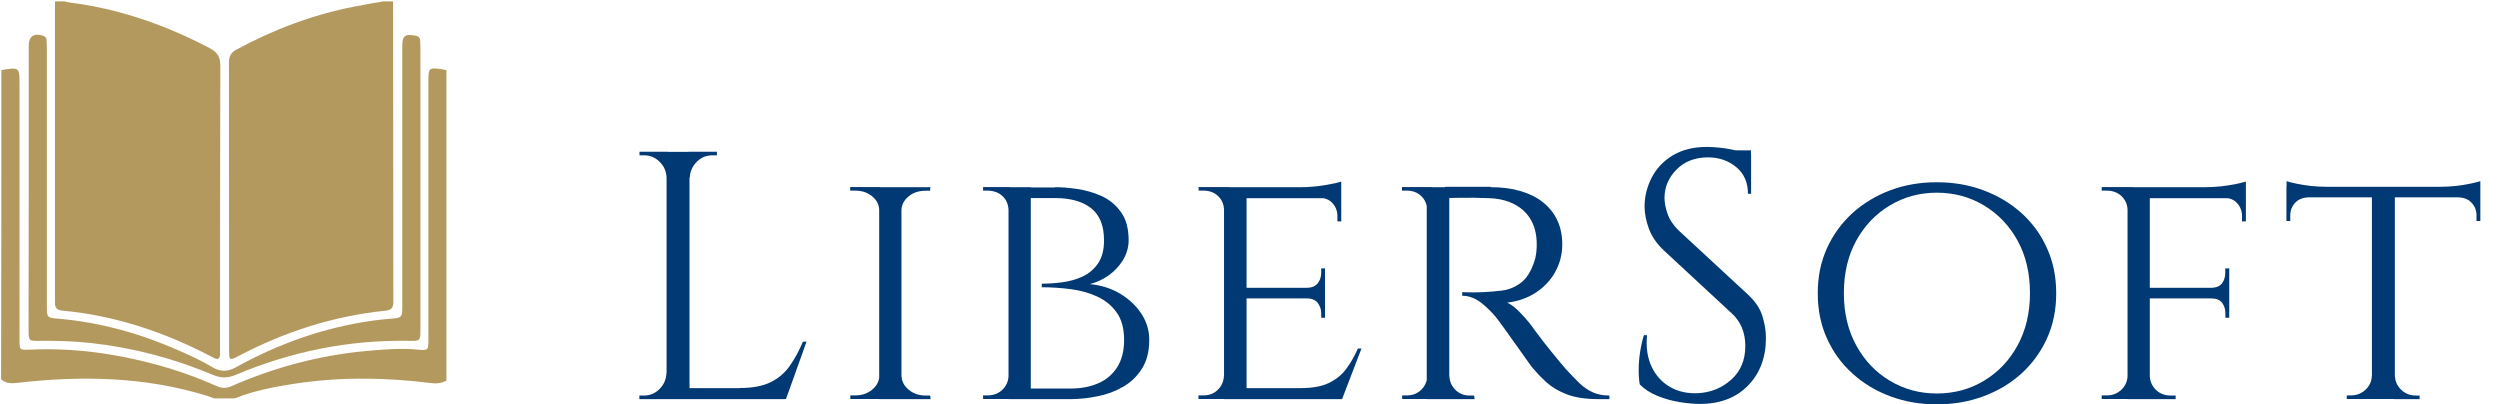 <?xml version="1.0" encoding="utf-8"?>
<!-- Generator: Adobe Illustrator 19.0.0, SVG Export Plug-In . SVG Version: 6.00 Build 0)  -->
<svg version="1.1" id="Group_1_1_" xmlns="http://www.w3.org/2000/svg" xmlns:xlink="http://www.w3.org/1999/xlink" x="0px" y="0px"
	 viewBox="0 0 1819 294" style="enable-background:new 0 0 1819 294;" xml:space="preserve">
<style type="text/css">
	.st0{fill:#013974;}
	.st1{fill:#B3995D;}
</style>
<g id="LiberSoft">
	<g>
		<path class="st0" d="M485.8,129.2H485c-0.2-4.5-1.8-8.3-5-11.4c-3.2-3.2-7-4.8-11.4-4.8h-3.3v-2.6h20.6V129.2z M485.8,271.6v18.8
			h-20.6v-2.6h3.3c4.5,0,8.3-1.6,11.4-4.8c3.2-3.2,4.8-7,5-11.4H485.8z M501.7,110.5v179.9H485V110.5H501.7z M501,129.2v-18.8h20.6
			v2.6c-0.2,0-1.3,0-3.3,0c-4.5,0-8.3,1.6-11.4,4.8c-3.2,3.2-4.8,7-5,11.4H501z M571.1,282.4v8H501v-8H571.1z M586.8,248.7
			l-14.9,41.6h-42.7l9.3-8c9.1,0,16.5-1.4,22.2-4.2c5.7-2.8,10.4-6.8,14-12c3.6-5.1,6.8-11,9.5-17.5H586.8z"/>
		<path class="st0" d="M640.5,152.6h-0.8c-0.2-3.9-1.9-7.2-5.3-9.9c-3.3-2.7-7.4-4-12.2-4c-0.2,0-1.4,0-3.6,0v-2.6h21.8V152.6z
			 M640.5,273.9v16.4h-21.8v-2.6h3.6c4.8,0,8.9-1.4,12.2-4.1c3.3-2.7,5.1-6,5.3-9.8H640.5z M655.9,136.2v154.2h-16.2V136.2H655.9z
			 M655.2,152.6v-16.4H677l-0.3,2.6h-3.3c-4.8,0-8.9,1.3-12.2,4c-3.3,2.7-5.1,6-5.3,9.9H655.2z M655.2,273.9h0.8
			c0.2,3.8,1.9,7,5.3,9.8c3.3,2.7,7.4,4.1,12.2,4.1h3.3l0.3,2.6h-21.8V273.9z"/>
		<path class="st0" d="M734.6,152.6h-0.8c-0.2-4.1-1.7-7.5-4.5-10c-2.8-2.6-6.5-3.9-10.9-3.9h-3.1v-2.6h19.3V152.6z M734.6,273.9
			v16.4h-19.3v-2.6h3.1c4.5,0,8.1-1.4,10.9-4.1c2.8-2.7,4.3-6,4.5-9.8H734.6z M750,136.2v154.2h-16.2V136.2H750z M767.7,136.2
			c4.6,0,10,0.4,16.1,1.3c6.1,0.9,12,2.6,17.6,5.1c5.7,2.6,10.4,6.4,14.1,11.6c3.8,5.1,5.7,12,5.7,20.6c0,5.1-1.4,9.9-4.1,14.4
			c-2.7,4.5-6.3,8.2-10.5,11.2c-4.3,3-8.8,5.1-13.6,6.3c8.4,0.9,15.8,3.2,22.2,7.1c6.4,3.9,11.5,8.7,15.3,14.5
			c3.8,5.8,5.7,12.2,5.7,19c0,8.4-1.8,15.4-5.3,20.9c-3.5,5.6-8.1,10-13.7,13.2c-5.7,3.3-11.8,5.6-18.5,6.9
			c-6.7,1.4-13.2,2.1-19.5,2.1h-31.4c0.2-2.6,0.3-5.1,0.3-7.7h30.8c7.4,0,14-1.2,19.9-3.7c5.9-2.5,10.6-6.4,14-11.7
			c3.4-5.3,5.1-12,5.1-20c0-8.2-1.8-14.9-5.4-19.9c-3.6-5.1-8.3-8.9-14.1-11.6c-5.8-2.7-12.3-4.5-19.3-5.4c-7-0.9-14.1-1.4-21.1-1.4
			v-2.6c4.6,0,9.6-0.3,14.9-1c5.3-0.7,10.2-2.1,14.8-4.2c4.5-2.1,8.3-5.3,11.2-9.5c2.9-4.2,4.4-9.8,4.4-16.8
			c0-10.8-3.2-18.6-9.5-23.5c-6.3-4.9-15.1-7.3-26.2-7.3h-28c0-0.2-0.2-0.9-0.6-2.2c-0.4-1.3-1-3.1-1.7-5.5H767.7z"/>
		<path class="st0" d="M891.1,152.4h-0.5c-0.2-3.9-1.6-7.2-4.4-9.8c-2.7-2.6-6.3-3.9-10.5-3.9h-3.6v-2.6h22.4L891.1,152.4z
			 M891.1,273.9l3.3,16.4h-22.4v-2.6h3.6c4.3,0,7.8-1.4,10.5-4.1c2.7-2.7,4.2-6,4.4-9.8H891.1z M907,136.2v154.2h-16.4V136.2H907z
			 M975.9,136.2v8h-69.4v-8H975.9z M964.1,209.4v7.7h-57.6v-7.7H964.1z M976.2,282.4l-0.5,8h-69.1v-8H976.2z M990.6,253.6
			l-14.1,36.8h-39.1l8.7-8c8.6,0,15.5-1.2,20.7-3.7c5.2-2.5,9.5-5.9,12.7-10.3c3.3-4.4,6.1-9.3,8.5-14.8H990.6z M975.9,132.1v6.7
			l-29.3-2.6c5.3,0,11-0.5,17-1.4C969.6,133.8,973.7,132.9,975.9,132.1z M964.1,195.3v14.6h-13.4v-0.5c3.6,0,6.3-1.1,8-3.2
			c1.7-2.1,2.6-4.7,2.6-7.6v-3.3H964.1z M964.1,216.6v14.6h-2.8v-3.3c0-2.9-0.9-5.4-2.6-7.6c-1.7-2.1-4.4-3.2-8-3.2v-0.5H964.1z
			 M975.9,143.4v17.7h-2.8v-3.9c0-3.6-1.2-6.7-3.5-9.3c-2.3-2.6-5.4-3.9-9.4-3.9v-0.8H975.9z"/>
		<path class="st0" d="M1038.9,152.4h-0.5c-0.2-3.9-1.6-7.2-4.4-9.8c-2.7-2.6-6.2-3.9-10.3-3.9h-3.6v-2.6h21.8L1038.9,152.4z
			 M1038.9,273.9l3.1,16.4h-21.8v-2.6h3.6c4.1,0,7.5-1.4,10.3-4.1c2.7-2.7,4.2-6,4.4-9.8H1038.9z M1054.5,136.2v154.2h-16.4V136.2
			H1054.5z M1053.8,273.9h0.8c0.2,3.8,1.6,7,4.4,9.8c2.7,2.7,6.2,4.1,10.3,4.1h3.3l0.3,2.6h-22.1L1053.8,273.9z M1084.6,136.2
			c8.1,0,15.3,0.9,21.7,2.8c6.4,1.9,11.9,4.6,16.4,8.2c4.5,3.6,8,8,10.4,13.1c2.4,5.1,3.6,11,3.6,17.5c0,7.2-1.7,13.9-5.1,20
			c-3.4,6.2-8.2,11.2-14.3,15.2c-6.1,3.9-13,6.3-20.7,7.2c2.9,1.2,6.3,3.9,10.2,8c3.9,4.1,7.2,8.1,9.9,12.1c4.5,6,8.4,11.2,12,15.5
			c3.5,4.4,7,8.5,10.4,12.5c3.6,3.9,6.9,7.4,9.9,10.3c3,2.9,6.3,5.2,9.8,6.8c3.5,1.6,7.6,2.4,12.2,2.4v2.6h-8
			c-9.4,0-17.2-1.2-23.3-3.6c-6.1-2.4-11-5.4-14.8-8.9c-3.8-3.5-7-6.9-9.8-10.2c-0.7-0.9-2.3-3-4.8-6.6c-2.5-3.5-5.2-7.3-8.1-11.4
			c-2.9-4.1-5.6-7.8-8-11.2c-2.4-3.3-3.9-5.4-4.4-6c-3.4-4.5-7.4-8.4-11.8-12c-4.5-3.5-9.2-5.3-14.1-5.3v-2.6
			c5.5,0.2,10.4,0.2,14.6,0c4.8-0.2,9.6-0.6,14.4-1.2c4.8-0.6,9.3-2.4,13.5-5.5c4.2-3.1,7.5-8.2,9.9-15.4c0.7-1.9,1.2-4.1,1.5-6.7
			c0.3-2.6,0.4-5.2,0.3-8c-0.2-4.8-1.1-9.1-2.7-12.8c-1.6-3.8-3.9-7-6.9-9.8c-3-2.7-6.6-4.9-10.7-6.4c-4.1-1.5-8.7-2.4-13.9-2.6
			c-8.1-0.3-15.1-0.4-21.1-0.3c-6,0.2-9,0.2-9,0c0-0.2-0.2-0.9-0.6-2.2c-0.4-1.3-1.1-3.2-1.9-5.8H1084.6z"/>
		<path class="st0" d="M1241.9,106.9c2.7,0,5.7,0.2,8.9,0.5c3.2,0.3,6.3,0.8,9.3,1.4c3,0.6,5.7,1.2,8.2,1.8c2.5,0.6,4.4,1.2,5.8,1.9
			V141h-2.3c0-8.2-2.8-14.7-8.5-19.4c-5.7-4.7-12.5-7.1-20.6-7.1c-9.4,0-17.1,3-22.9,8.9c-5.8,5.9-8.7,12.8-8.7,20.7
			c0,3.3,0.7,7.1,2.2,11.4c1.5,4.4,4.2,8.4,8.1,12.2l50.6,46.8c5.1,4.8,8.6,9.9,10.3,15.4c1.7,5.5,2.6,10.8,2.6,15.9
			c0,14.2-4.3,25.8-13,34.7c-8.7,8.9-20.3,13.4-35.1,13.4c-4.1,0-9-0.4-14.5-1.3c-5.6-0.9-11-2.4-16.2-4.5c-5.2-2.1-9.6-4.9-13-8.4
			c-0.5-2.7-0.8-6.2-0.8-10.3c0-4.1,0.3-8.4,1-13c0.7-4.5,1.6-8.7,2.8-12.5h2.3c-0.9,8.7,0.3,16.4,3.3,22.9
			c3.1,6.5,7.6,11.4,13.5,14.8s12.6,4.8,20.2,4.5c9.4-0.5,17.5-3.8,24.3-9.9c6.8-6.1,10.2-14.3,10.2-24.5c0-5-0.9-9.5-2.6-13.5
			c-1.7-4-4.2-7.5-7.5-10.4l-49.3-45.7c-5.1-4.8-8.7-10.1-10.8-15.8c-2.1-5.7-3.1-11.1-3.1-16.1c0-7.2,1.7-14.1,5.1-20.8
			c3.4-6.7,8.5-12.1,15.3-16.3C1223.9,109,1232.1,106.9,1241.9,106.9z M1274,109.4v5.4h-19.5v-5.4H1274z"/>
		<path class="st0" d="M1409.2,132.6c12,0,23.3,1.9,33.8,5.8s19.8,9.4,27.8,16.6c8,7.2,14.2,15.7,18.6,25.6
			c4.5,9.9,6.7,20.8,6.7,32.8c0,12-2.2,22.9-6.7,32.8c-4.5,9.9-10.7,18.4-18.6,25.6c-8,7.2-17.2,12.7-27.8,16.6
			c-10.5,3.9-21.8,5.8-33.8,5.8c-12,0-23.2-1.9-33.7-5.8c-10.5-3.9-19.7-9.4-27.6-16.6c-8-7.2-14.2-15.7-18.6-25.6
			c-4.5-9.8-6.7-20.8-6.7-32.8c0-12,2.2-22.9,6.7-32.8c4.5-9.9,10.7-18.4,18.6-25.6c8-7.2,17.2-12.7,27.6-16.6
			C1386,134.5,1397.2,132.6,1409.2,132.6z M1409.2,286.3c12.7,0,24.2-3.1,34.4-9.3c10.3-6.2,18.4-14.7,24.4-25.7c6-11,9-23.6,9-38
			c0-14.6-3-27.3-9-38.2c-6-10.9-14.1-19.4-24.4-25.6c-10.3-6.2-21.8-9.3-34.4-9.3c-12.5,0-23.9,3.1-34.2,9.3
			c-10.3,6.2-18.4,14.7-24.4,25.6c-6,10.9-9,23.6-9,38.2c0,14.4,3,27.1,9,38c6,11,14.1,19.5,24.4,25.7S1396.7,286.3,1409.2,286.3z"
			/>
		<path class="st0" d="M1548.5,152.4h-0.5c-0.2-3.9-1.7-7.2-4.5-9.8c-2.8-2.6-6.4-3.9-10.7-3.9h-3.6v-2.6h22.6L1548.5,152.4z
			 M1548.5,273.9l3.3,16.4h-22.6v-2.6h3.6c4.3,0,7.8-1.4,10.7-4.1c2.8-2.7,4.3-6,4.5-9.8H1548.5z M1564.2,136.2v154.2H1548V136.2
			H1564.2z M1563.7,273.9h0.5c0.2,3.8,1.7,7,4.5,9.8c2.8,2.7,6.4,4.1,10.7,4.1h3.6v2.6h-22.6L1563.7,273.9z M1634.1,136.2v8h-70.4
			v-8H1634.1z M1622,209.4v7.7h-58.3v-7.7H1622z M1634.1,132.1v6.7l-29.6-2.6c3.6,0,7.4-0.2,11.3-0.6c3.9-0.4,7.6-1,10.9-1.7
			C1630.1,133.2,1632.5,132.6,1634.1,132.1z M1622,195.3v14.6h-13.4v-0.5c3.8,0,6.5-1.1,8.1-3.2c1.6-2.1,2.4-4.7,2.4-7.6v-3.3H1622z
			 M1622,216.6v14.6h-2.8v-3.3c0-2.9-0.8-5.4-2.4-7.6c-1.6-2.1-4.3-3.2-8.1-3.2v-0.5H1622z M1634.1,143.4v17.7h-2.8v-3.9
			c0-3.6-1.2-6.7-3.5-9.3c-2.3-2.6-5.4-3.9-9.4-3.9v-0.8H1634.1z"/>
		<path class="st0" d="M1663.6,131.8c1.5,0.5,3.9,1.1,7.1,1.8c3.2,0.7,6.7,1.2,10.7,1.7c3.9,0.4,7.6,0.6,11.1,0.6l-28.8,2.6V131.8z
			 M1804.7,135.9v7.7h-141.1v-7.7H1804.7z M1679.3,143.1v0.5c-3.9,0.2-7.1,1.5-9.4,4c-2.3,2.5-3.5,5.5-3.5,9.1v4.1h-2.8v-17.7
			H1679.3z M1726.3,273.9v16.4h-18.8v-2.6c0.2,0,1.2,0,3.1,0c4.1,0,7.6-1.4,10.5-4.1c2.9-2.7,4.5-6,4.6-9.8H1726.3z M1742.5,136.9
			v153.4h-16.7V136.9H1742.5z M1741.8,273.9h0.8c0.2,3.8,1.7,7,4.6,9.8c2.9,2.7,6.4,4.1,10.5,4.1h2.8v2.6h-18.8V273.9z
			 M1804.7,131.8v6.7l-28.8-2.6c3.4,0,7.1-0.2,10.9-0.6c3.9-0.4,7.4-1,10.7-1.7C1800.8,132.9,1803.2,132.3,1804.7,131.8z
			 M1804.7,143.1v17.7h-2.8v-4.1c0-3.6-1.2-6.6-3.5-9.1c-2.3-2.5-5.4-3.8-9.4-4v-0.5H1804.7z"/>
	</g>
</g>
<g id="NicePng_x5F_book-logo-png_x5F_7936442_xA0_Imagem_1_">
	<g>
		<path class="st1" d="M40,1c2.3,0,4.7,0,7,0c1.1,0.3,2.2,0.7,3.4,0.8C86.5,6.3,120.3,18.1,152.5,35c5.5,2.9,7.8,6.2,7.8,12.7
			c-0.2,68.6-0.2,137.3-0.2,205.9c0,1.3,0,2.7,0,4c0,3.6-1.6,4.5-4.7,2.7c-0.6-0.3-1.2-0.6-1.8-0.9c-34-17.8-69.8-29.8-108.2-33.4
			c-3.6-0.3-5.5-1.8-5.4-5.6c0.1-2,0-4,0-6C40,143.3,40,72.1,40,1z"/>
		<path class="st1" d="M279,1c2.3,0,4.7,0,7,0c0,73,0.1,146,0.2,219c0,4.4-2.1,5.7-6,6.1c-37.8,3.8-73.2,15.4-106.8,33
			c-6.2,3.3-6.7,3.1-6.7-3.7c0-70,0-140-0.1-210c0-4.7,1.6-7.3,5.6-9.4c27-14.6,55.4-25.3,85.6-31.2C264.9,3.4,272,2.2,279,1z"/>
		<path class="st1" d="M1,51c13.2-2.2,13.2-2.2,13.2,11.1c0,61.7,0,123.3,0,185c0,7.8,0.1,7.6,7.8,7.3c31.1-1.4,61.5,2.7,91.4,10.8
			c15.1,4.1,29.9,9.3,44.2,15.7c3.6,1.6,6.8,1.8,10.5,0.2c31.7-13.9,64.7-22.7,99.2-25.8c12.3-1.1,24.6-2.1,36.9-0.9
			c7.2,0.7,7.5,0.4,7.5-7.2c0-60.7,0-121.3,0-182c0-2.3,0-4.7,0-7c0-8.6,0.7-9.2,9.2-7.9c1.3,0.2,2.6,0.5,3.9,0.7
			c0,75.3,0,150.7,0,226c-3.3,1.7-6.7,2.3-10.6,1.8c-33.3-4.2-66.7-4.7-99.9,0.4c-14.8,2.3-29.5,5-43.5,10.7c-5,0-10,0-15,0
			c-1.7-0.6-3.4-1.3-5.2-1.9c-45.3-14-91.6-14.8-138.2-9.4c-4.4,0.5-8.3,0.4-11.6-2.7C1,201,1,126,1,51z"/>
		<path class="st1" d="M20.9,137c0-34.5,0-69,0-103.5c0-7.1,3.7-9.7,10.5-7.5c1.7,0.6,2.4,1.7,2.5,3.3c0.1,2,0.2,4,0.2,6
			c0,62.5,0,125,0,187.5c0,8.4,0.2,8.4,8.6,9.1c30.7,2.7,59.9,10.9,88,23.4c8.1,3.6,16.1,7.2,23.7,11.8c5.9,3.6,11.3,3.5,17.3,0.1
			c30.9-17.1,63.7-28.8,98.8-33.8c4.9-0.7,9.9-1.2,14.9-1.6c6.7-0.6,7.3-1.1,7.3-7.8c0-61.2,0-122.3,0-183.5c0-2.2,0-4.3,0-6.5
			c0-8,1.6-9.4,9.4-8.1c2.1,0.3,3.4,1.3,3.6,3.4c0.1,1.8,0.2,3.7,0.2,5.5c0,68.2,0,136.3,0,204.5c0,8.8,0,8.9-8.5,8.7
			c-44-0.8-86.1,7.9-126.5,25c-5.5,2.3-10.6,2-15.9-0.2c-28.4-12-58-19.8-88.7-23.2c-12.9-1.4-25.9-1.8-38.9-1.6
			c-6.1,0.1-6.5-0.4-6.6-6.6C20.8,206.7,20.9,171.8,20.9,137z"/>
	</g>
</g>
</svg>

